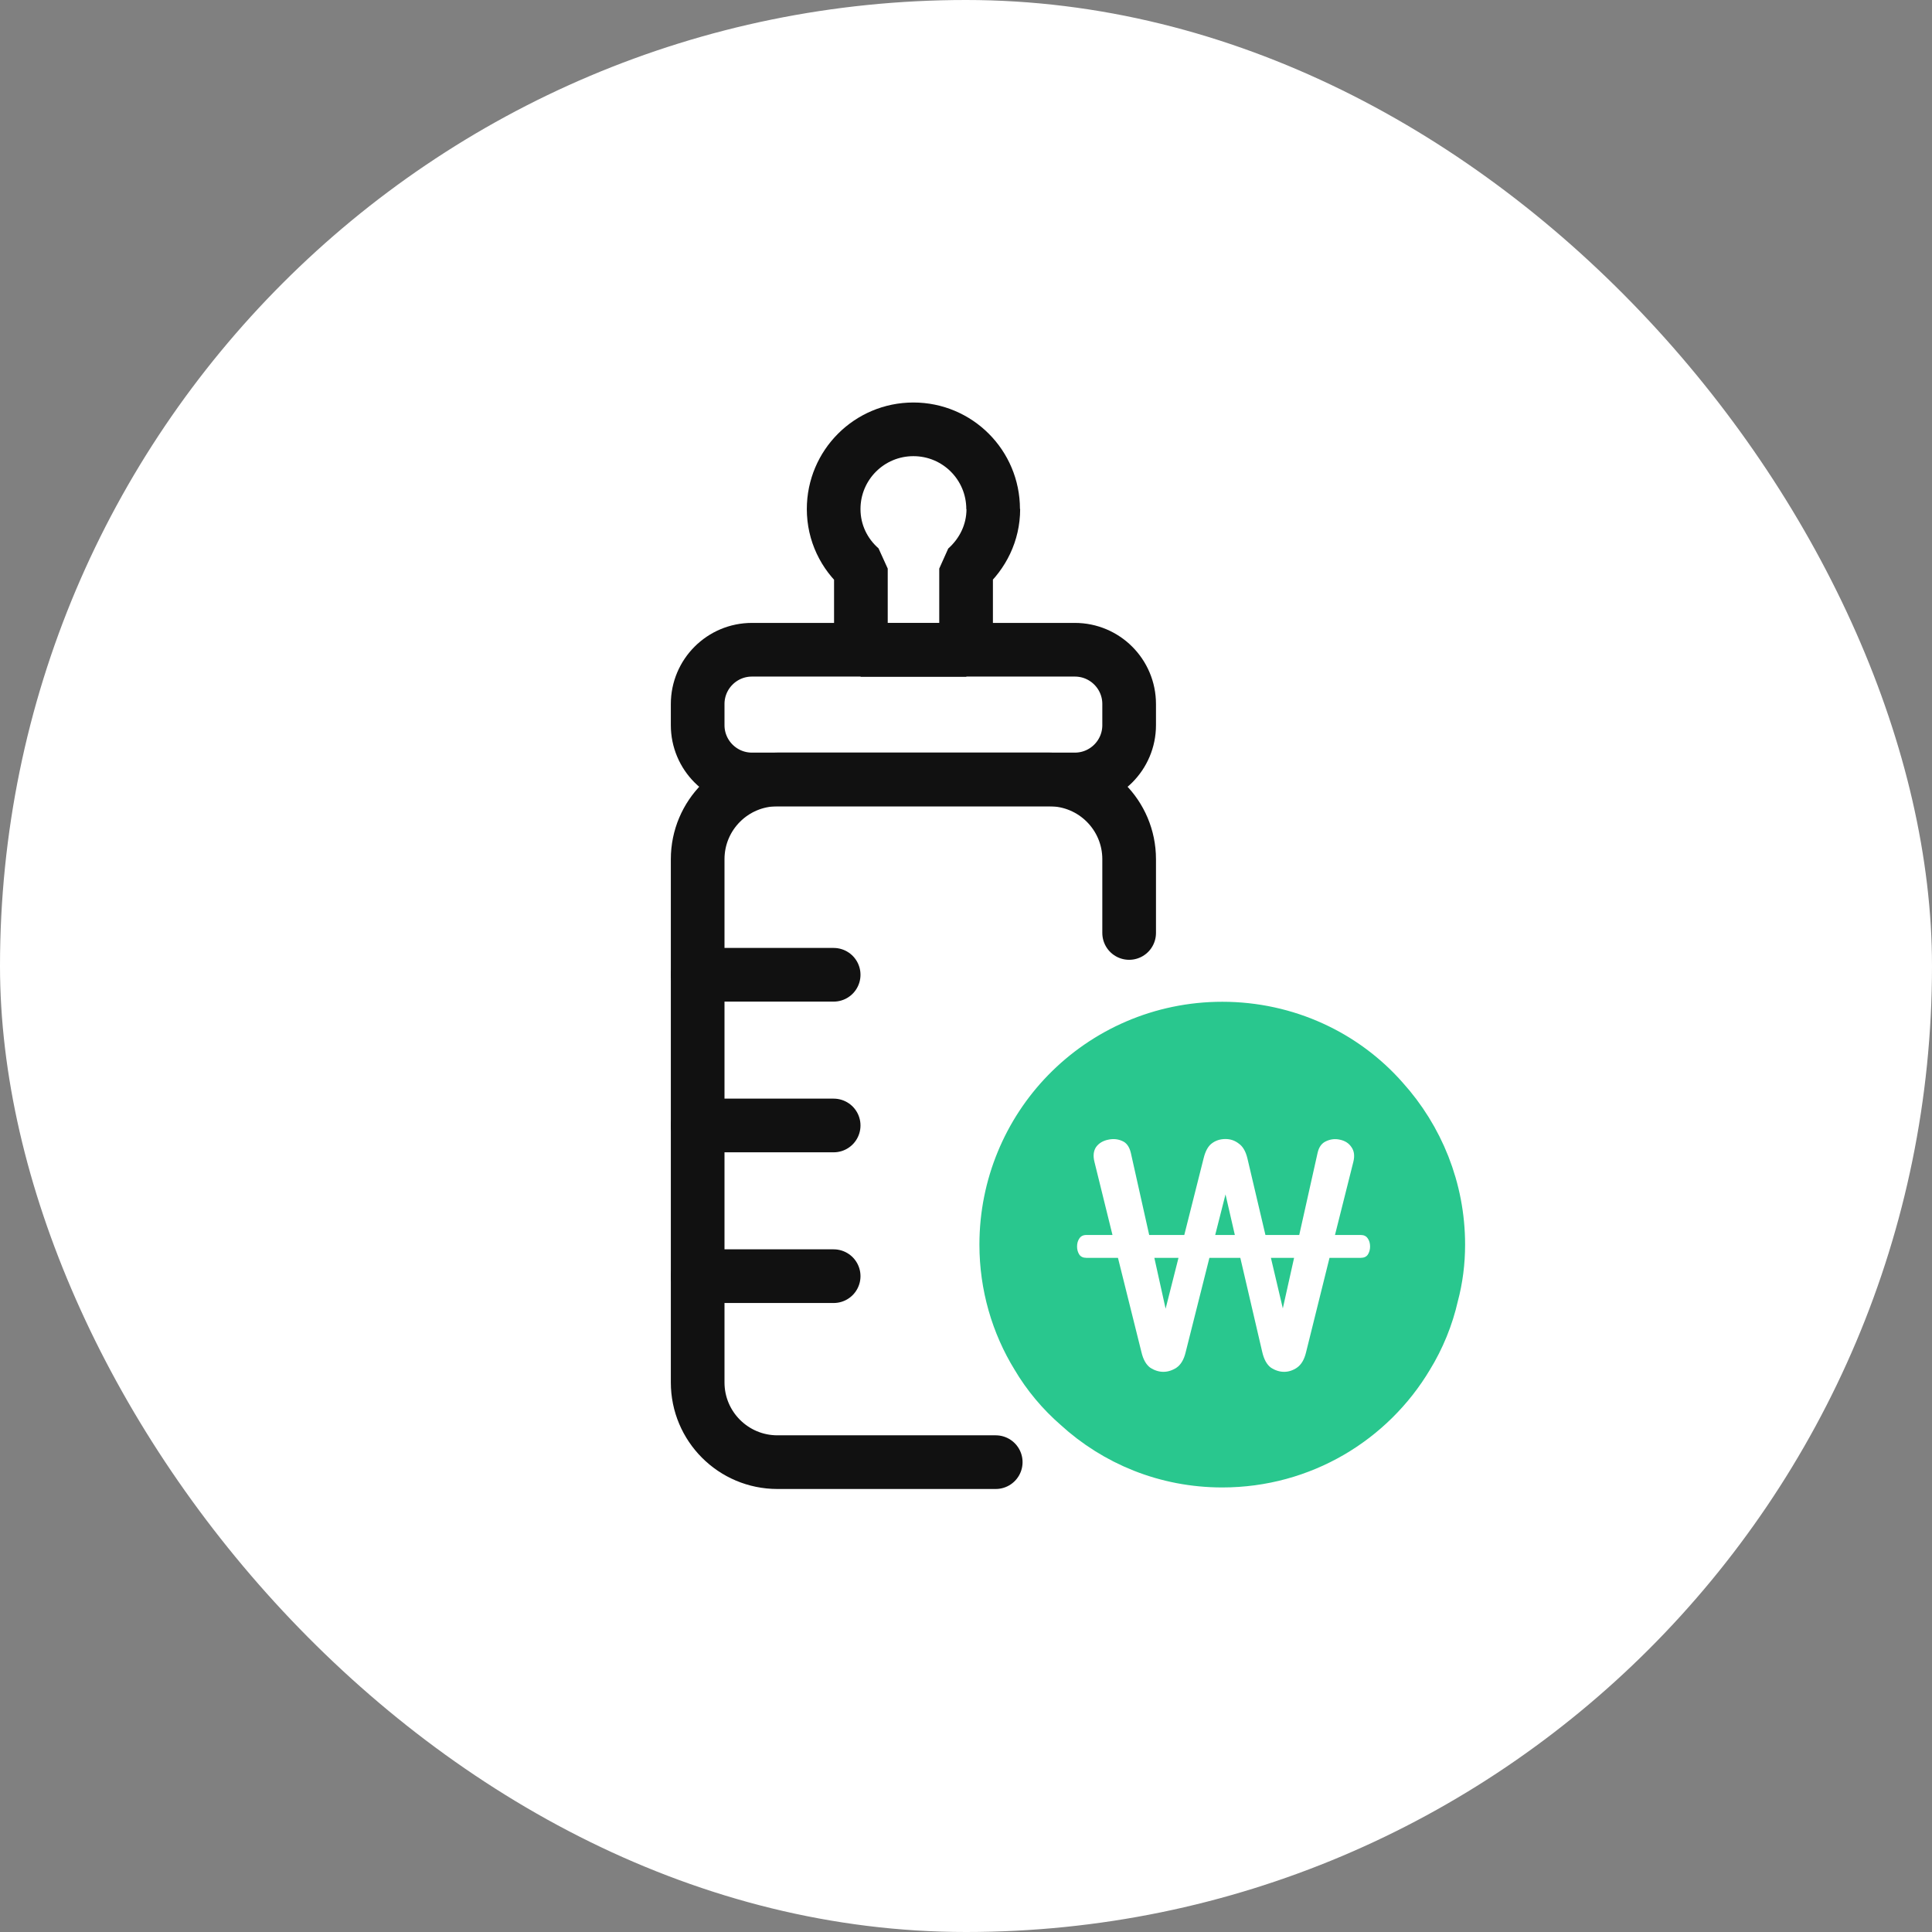 <svg width="72" height="72" viewBox="0 0 72 72" fill="none" xmlns="http://www.w3.org/2000/svg">
<rect x="0" y="0" width="72" height="72" fill="#808080" stroke="none"/>
<rect width="72" height="72" rx="36" fill="white"/>
<path d="M37.108 54.49H34.04H28.972C27.33 54.49 26 53.16 26 51.519V32.02C26 30.379 27.33 29.048 28.972 29.048H39.108C40.75 29.048 42.08 30.379 42.08 32.02V34.769" stroke="#111111" stroke-width="2" stroke-linecap="round" stroke-linejoin="bevel"/>
<path d="M40.057 24.214H28.023C26.906 24.214 26 25.119 26 26.237V27.025C26 28.142 26.906 29.048 28.023 29.048H40.057C41.174 29.048 42.08 28.142 42.08 27.025V26.237C42.08 25.119 41.174 24.214 40.057 24.214Z" stroke="#111111" stroke-width="2" stroke-linejoin="bevel"/>
<path d="M37.011 18.972C37.011 17.329 35.683 16 34.04 16C32.397 16 31.068 17.329 31.068 18.972C31.068 19.86 31.462 20.648 32.083 21.189V24.22H36.003V21.189C36.618 20.641 37.018 19.86 37.018 18.972H37.011Z" stroke="#111111" stroke-width="2" stroke-linejoin="bevel"/>
<path d="M26 36.327H31.068" stroke="#111111" stroke-width="2" stroke-linecap="round" stroke-linejoin="round"/>
<path d="M26 47.559H31.068" stroke="#111111" stroke-width="2" stroke-linecap="round" stroke-linejoin="round"/>
<path d="M26 41.943H31.068" stroke="#111111" stroke-width="2" stroke-linecap="round" stroke-linejoin="round"/>
<path d="M53.6 46.383C53.6 47.027 53.52 47.651 53.358 48.255C53.177 49.06 52.855 49.844 52.433 50.529C51.044 52.863 48.488 54.433 45.55 54.433C43.477 54.433 41.605 53.648 40.197 52.36C39.593 51.837 39.07 51.213 38.667 50.529C37.923 49.321 37.5 47.892 37.5 46.383C37.5 44.209 38.365 42.217 39.774 40.768C41.243 39.259 43.296 38.333 45.55 38.333C47.925 38.333 50.078 39.359 51.527 41.01C52.815 42.438 53.6 44.33 53.6 46.383Z" fill="#29C78E" stroke="#29C78E" stroke-width="2" stroke-miterlimit="10" stroke-linecap="round" stroke-linejoin="round"/>
<path d="M45.671 42.448C45.855 42.448 46.019 42.504 46.163 42.616C46.315 42.72 46.423 42.904 46.487 43.168L47.159 46.024H48.419L49.103 42.964C49.151 42.748 49.255 42.604 49.415 42.532C49.583 42.452 49.755 42.432 49.931 42.472C50.123 42.512 50.267 42.604 50.363 42.748C50.467 42.892 50.491 43.076 50.435 43.3L49.751 46.024H50.711C50.831 46.024 50.919 46.068 50.975 46.156C51.031 46.236 51.059 46.336 51.059 46.456C51.059 46.568 51.031 46.668 50.975 46.756C50.919 46.836 50.831 46.876 50.711 46.876H49.547L48.671 50.404C48.607 50.668 48.495 50.856 48.335 50.968C48.183 51.072 48.023 51.124 47.855 51.124C47.687 51.124 47.523 51.072 47.363 50.968C47.211 50.856 47.103 50.66 47.039 50.38L46.223 46.876H45.071L44.183 50.404C44.119 50.668 44.007 50.856 43.847 50.968C43.687 51.072 43.523 51.124 43.355 51.124C43.187 51.124 43.023 51.072 42.863 50.968C42.711 50.856 42.603 50.664 42.539 50.392L41.663 46.876H40.487C40.367 46.876 40.279 46.836 40.223 46.756C40.167 46.668 40.139 46.568 40.139 46.456C40.139 46.336 40.167 46.236 40.223 46.156C40.279 46.068 40.367 46.024 40.487 46.024H41.459L40.787 43.3C40.731 43.076 40.751 42.892 40.847 42.748C40.951 42.604 41.103 42.512 41.303 42.472C41.487 42.432 41.659 42.448 41.819 42.52C41.979 42.584 42.087 42.732 42.143 42.964L42.827 46.024H44.135L44.855 43.168C44.919 42.904 45.019 42.72 45.155 42.616C45.299 42.504 45.471 42.448 45.671 42.448ZM43.439 48.772L43.919 46.876H43.019L43.439 48.772ZM47.807 48.76L48.227 46.876H47.363L47.807 48.76ZM45.287 46.024H46.019L45.671 44.512L45.287 46.024Z" fill="white"/>
</svg>
